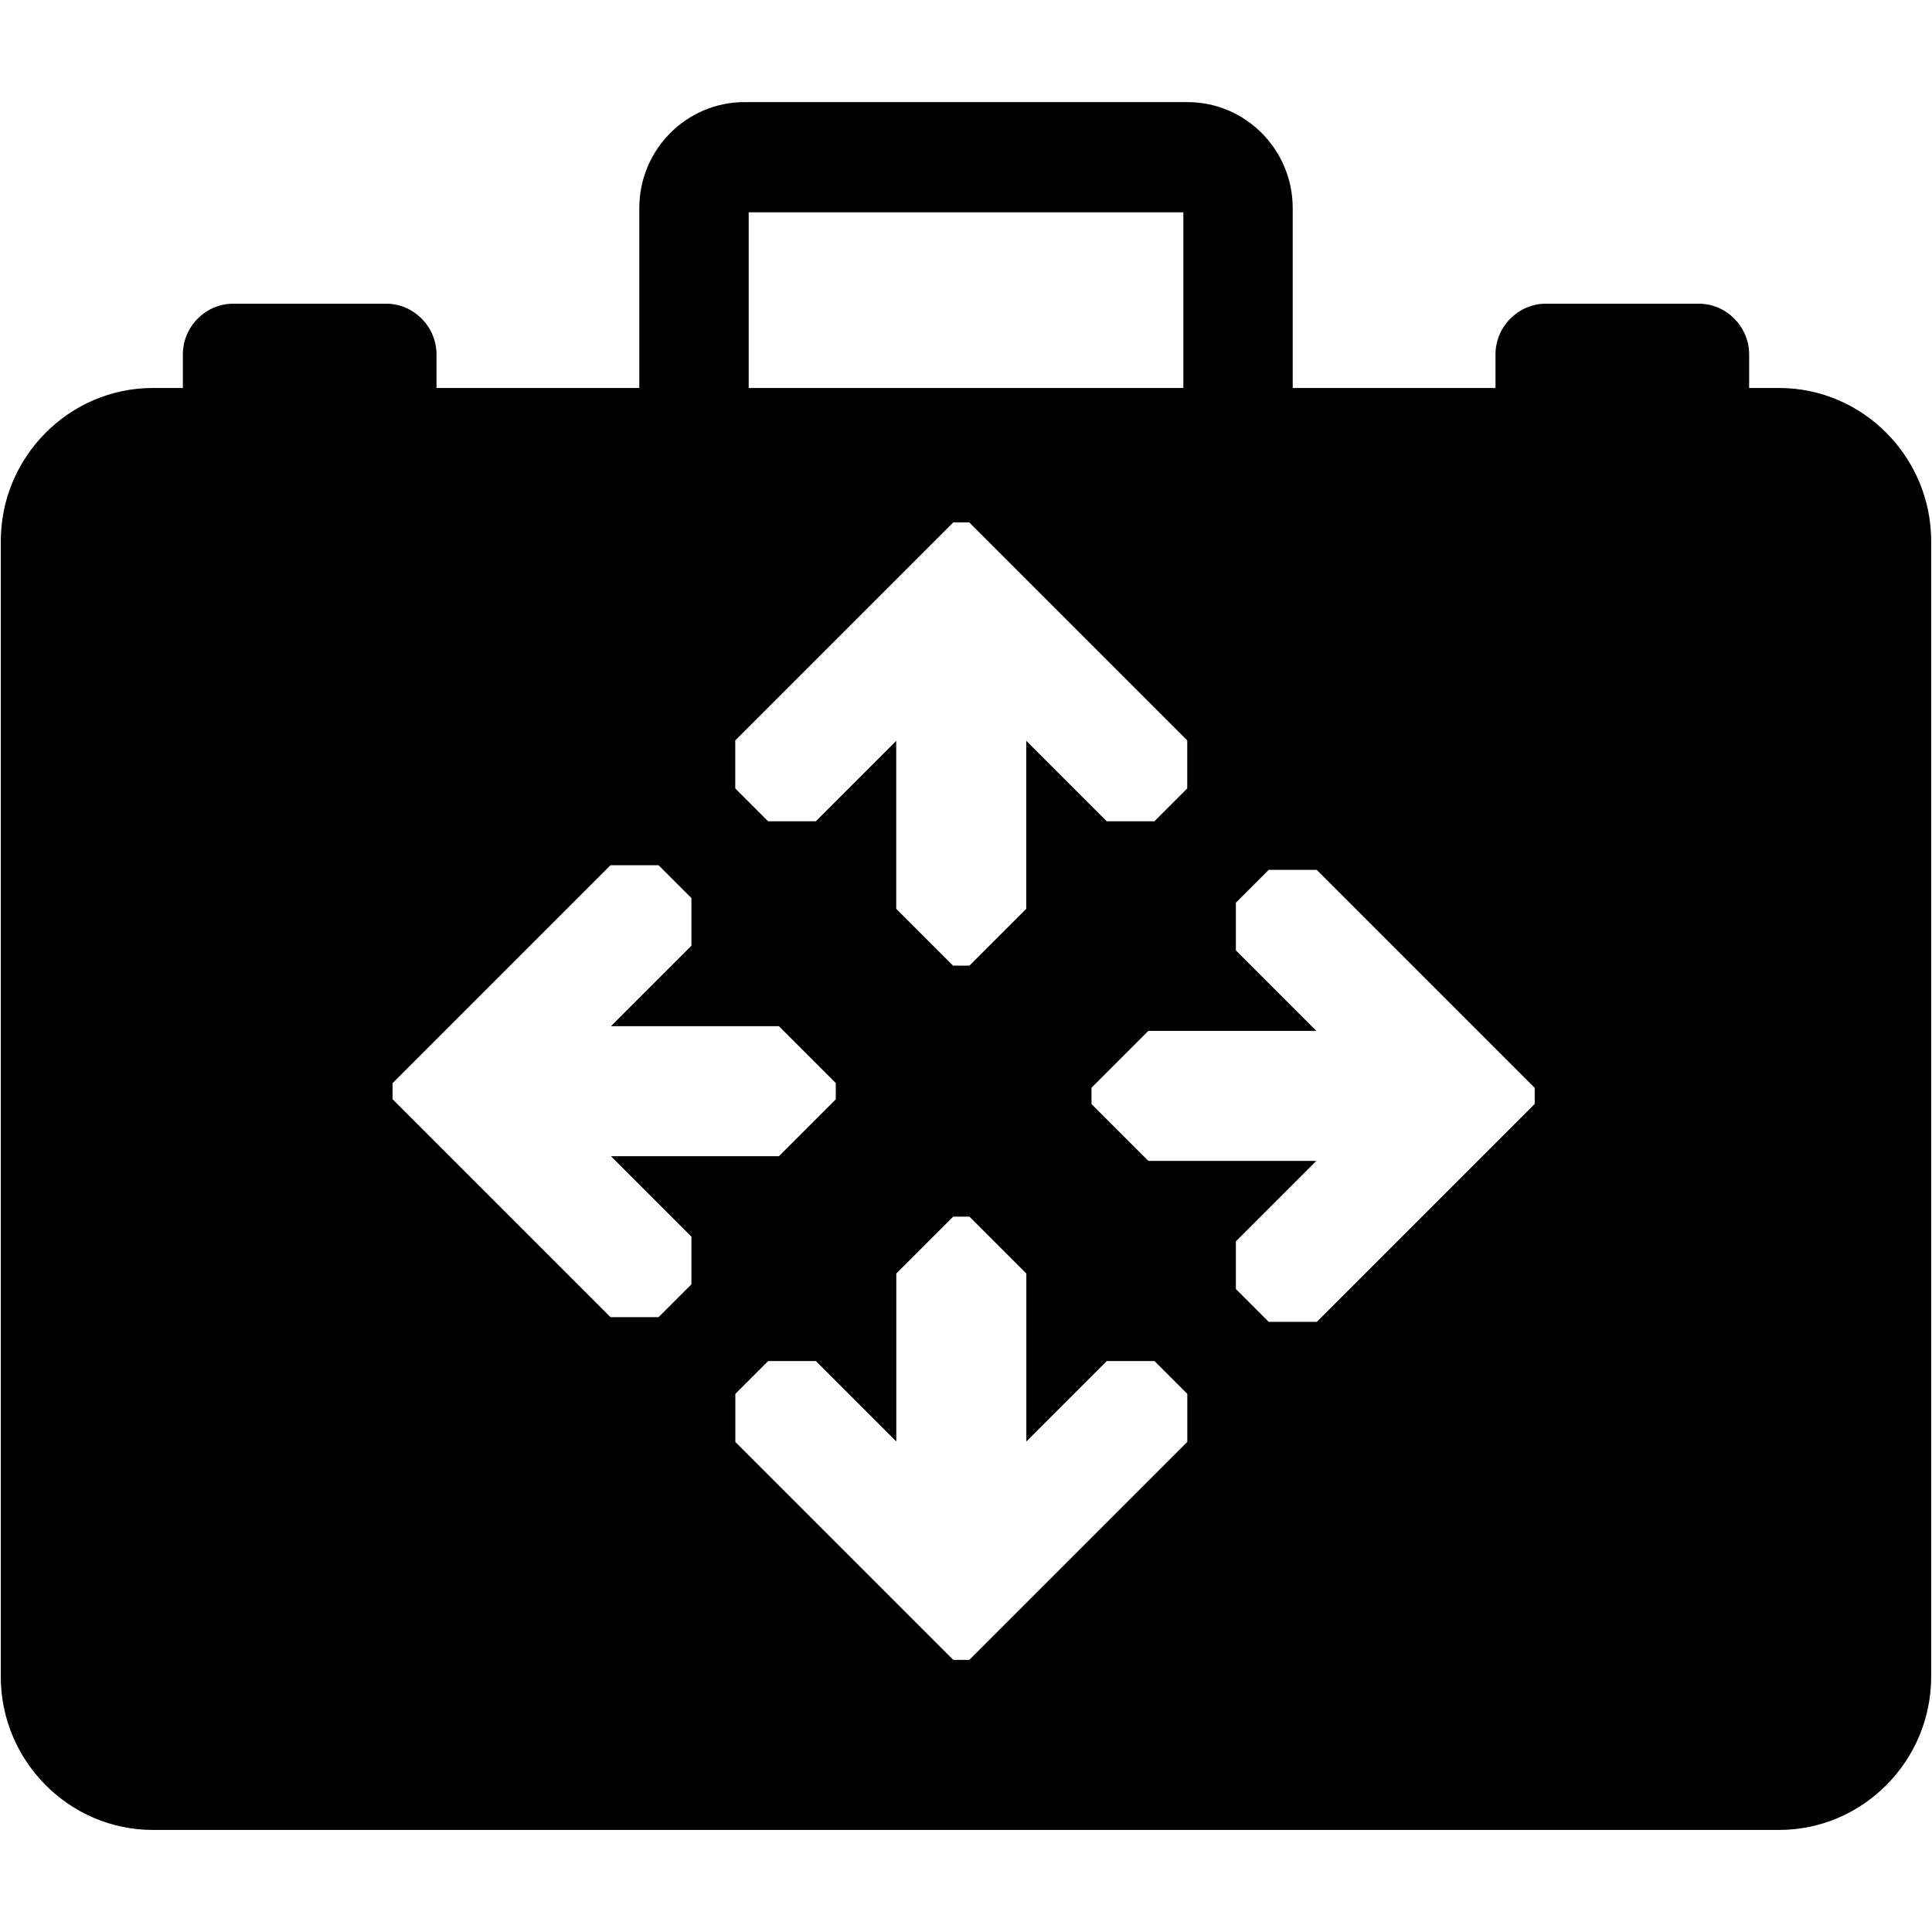 <?xml version="1.0" encoding="UTF-8"?>
<svg id="Layer_1" data-name="Layer 1" xmlns="http://www.w3.org/2000/svg" viewBox="0 0 512 512">
  <path d="M471.51,102.82h-7.97v-8.86c0-7.41-6.02-13.48-13.38-13.48h-40.46c-7.36,0-13.38,6.07-13.38,13.48v8.86h-53.74v-47.68c0-15.48-12.5-28.08-27.87-28.08h-117.42c-15.37,0-27.87,12.6-27.87,28.08v47.68h-53.74v-8.86c0-7.41-6.02-13.48-13.38-13.48h-40.46c-7.36,0-13.38,6.07-13.38,13.48v8.86h-7.97C18.34,102.82.21,121.08.21,143.41v300.95c0,22.32,18.13,40.59,40.28,40.59h431.01c22.16,0,40.28-18.26,40.28-40.59V143.41c0-22.32-18.13-40.59-40.28-40.59ZM198.41,56.27h115.19v46.55h-115.19v-46.55ZM194.86,196.21l57.76-57.76h4.25l57.76,57.76v12.74l-8.7,8.7h-12.64l-21.32-21.32v44.51l-15.07,15.07h-4.32l-15.07-15.07v-44.51l-21.32,21.32h-12.64l-8.7-8.7v-12.74ZM183.23,340.36l-8.7,8.7h-12.74l-57.76-57.76v-4.25l57.76-57.76h12.74l8.7,8.7v12.64l-21.32,21.32h44.51s15.07,15.07,15.07,15.07v4.32l-15.07,15.07h-44.51l21.32,21.32v12.64ZM314.64,382.13l-57.76,57.76h-4.25l-57.76-57.76v-12.74l8.7-8.7h12.64s21.32,21.32,21.32,21.32v-44.51l15.07-15.07h2.16s2.16,0,2.16,0l15.07,15.07v44.51l21.32-21.32h12.64l8.7,8.7v12.74ZM406.72,290.42v2.13l-57.76,57.76h-12.74l-8.7-8.7v-12.64l21.32-21.32h-44.51l-15.07-15.07v-4.32l15.07-15.07h44.51l-21.32-21.32v-12.64l8.7-8.7h12.74l57.76,57.76v2.13Z"/>
</svg>
